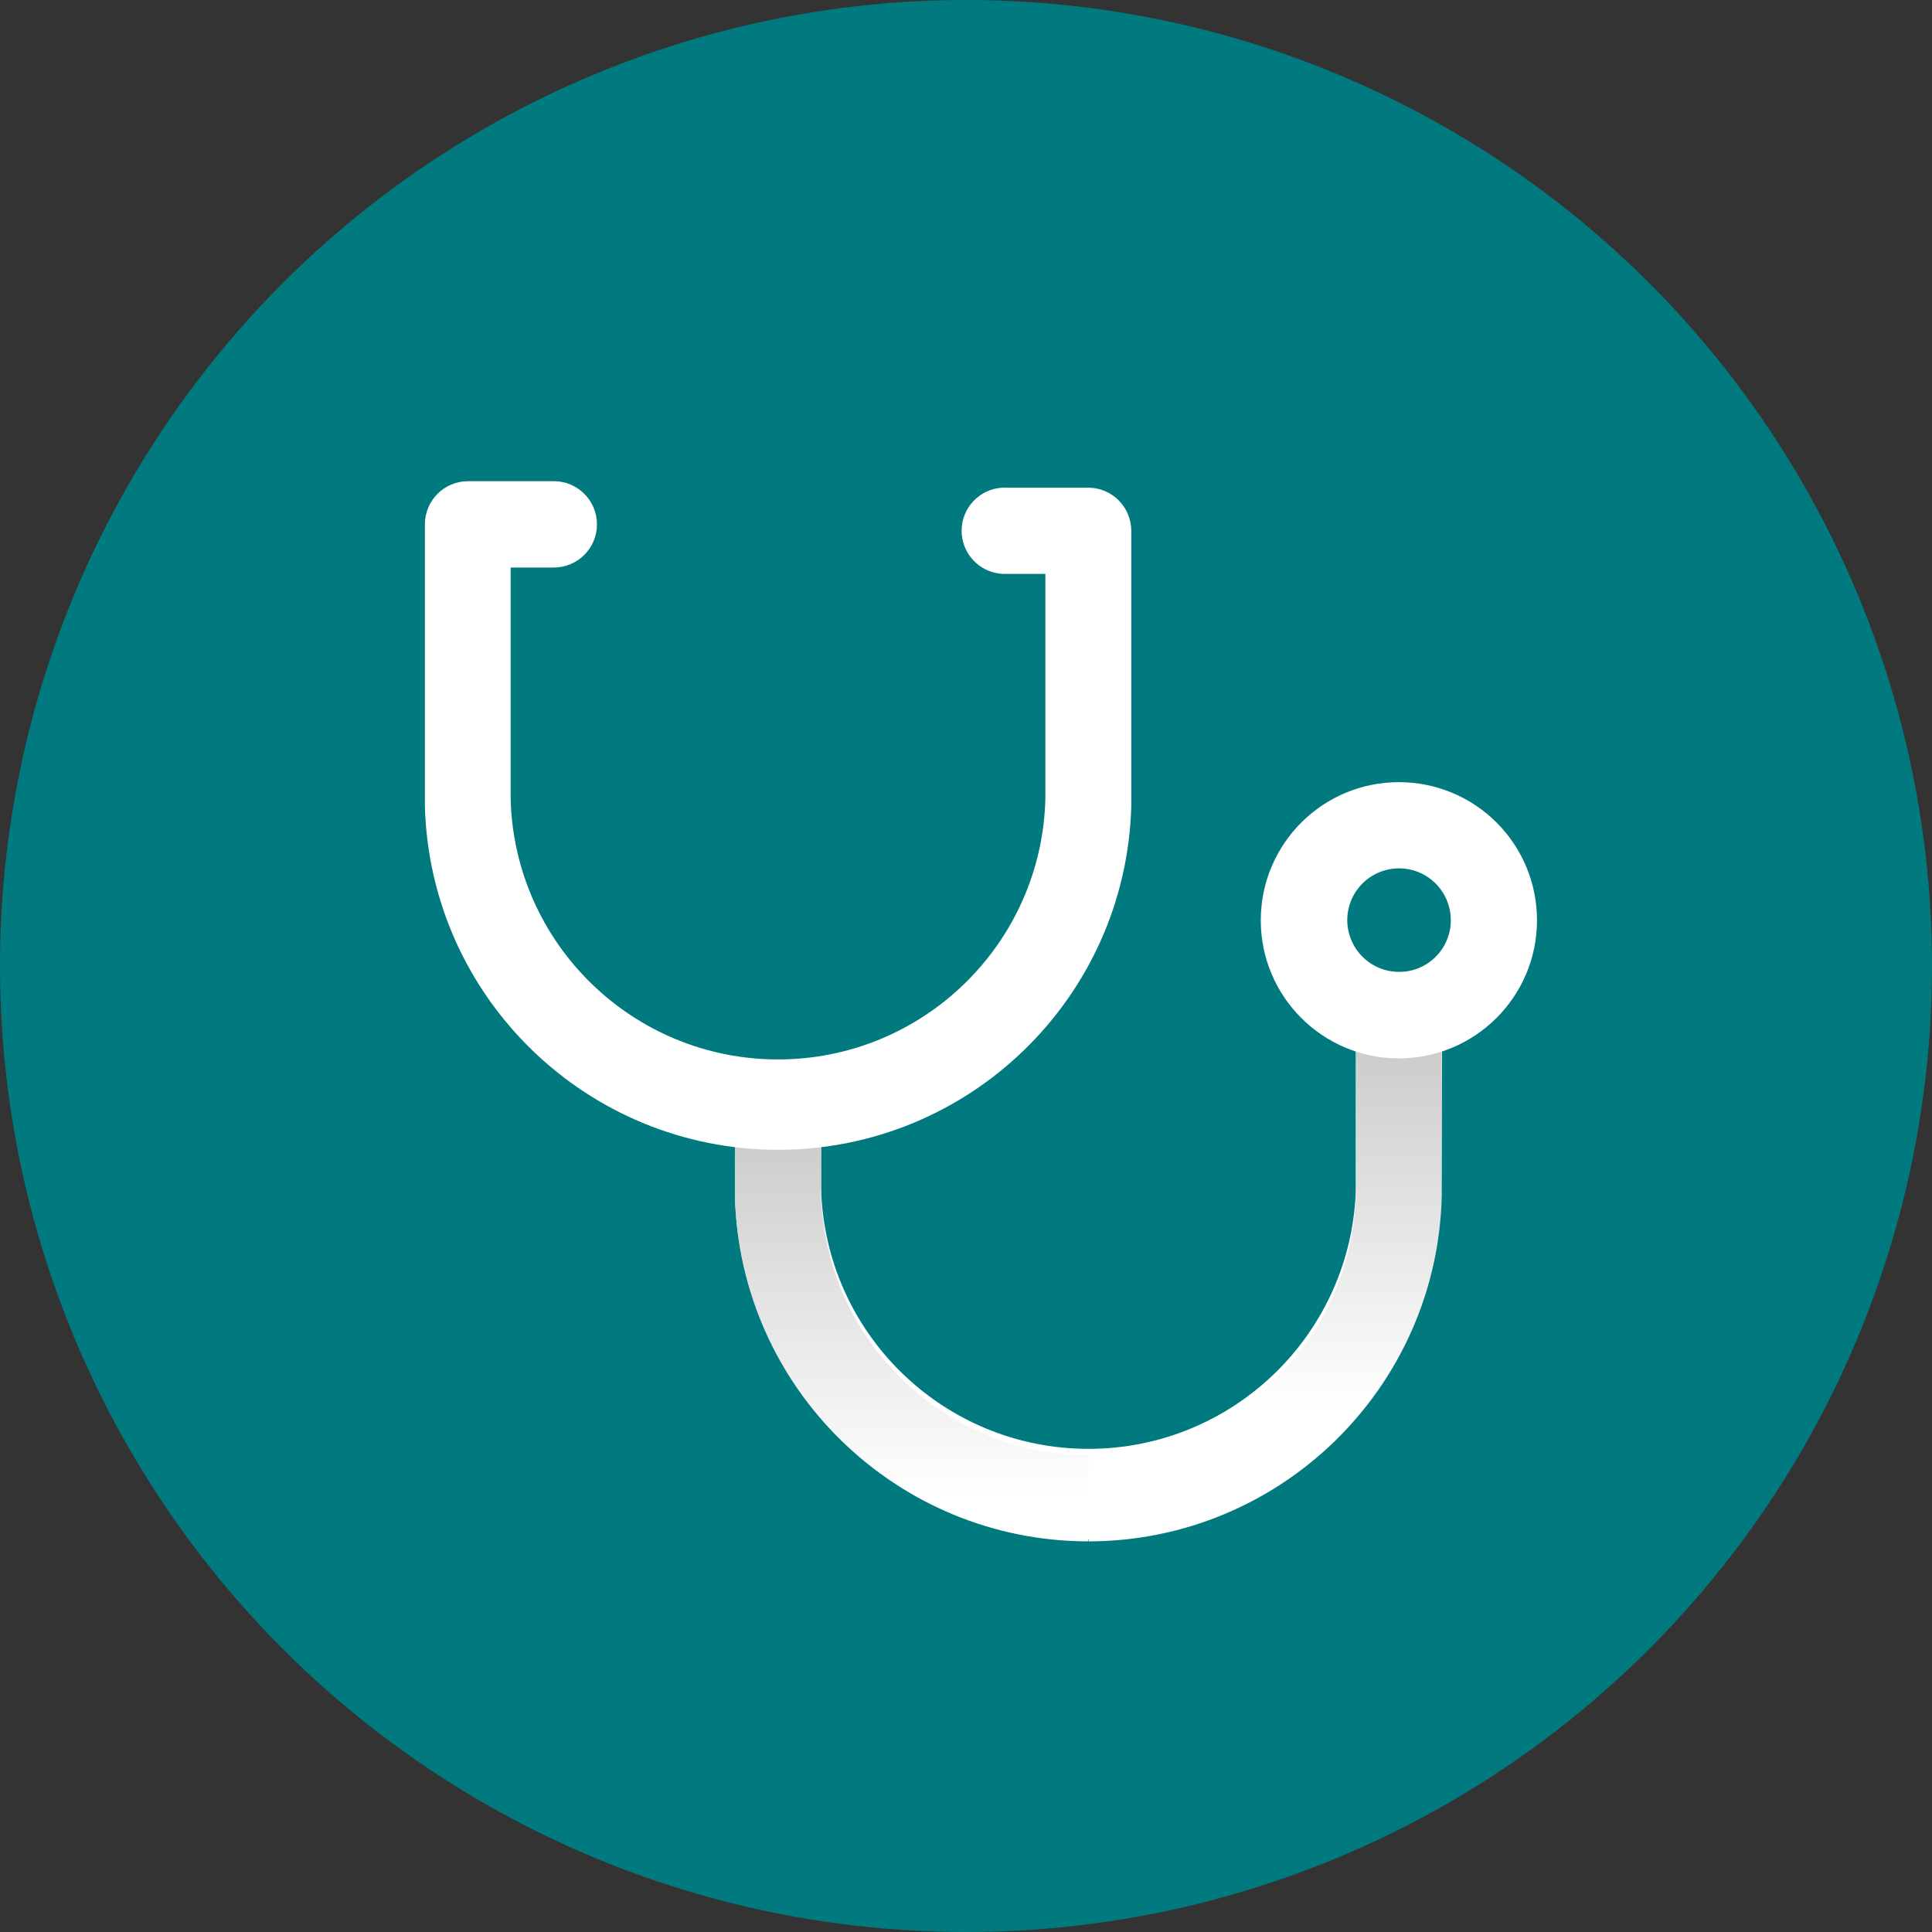 <svg xmlns="http://www.w3.org/2000/svg" width="64" height="64" viewBox="0 0 64 64">
    <rect x="0" y="0" width="64" height="64" fill="#333333" stroke="none"/>
    <defs>
        <linearGradient id="1ibtygib5a" x1="50.043%" x2="50.043%" y1="74.748%" y2="7.207%">
            <stop offset="0%" stop-color="#FFF"/>
            <stop offset="100%" stop-color="#CDCDCD"/>
        </linearGradient>
        <linearGradient id="n022o4gk6b" x1="49.979%" x2="49.979%" y1="89.637%" y2="7.886%">
            <stop offset="0%" stop-color="#FFF"/>
            <stop offset="100%" stop-color="#CDCDCD"/>
        </linearGradient>
    </defs>
    <g fill="none" fill-rule="evenodd">
        <g fill-rule="nonzero">
            <g transform="translate(-440 -690) translate(440 690)">
                <circle cx="32" cy="32" r="32" fill="#007A7F"/>
                <path fill="#FFF" d="M47.775 33.715h-2.86v5.63c-.114 4.81-4.046 8.65-8.858 8.65-4.81 0-8.743-3.84-8.857-8.65V36.73h-2.855V39.625c.185 6.329 5.369 11.363 11.7 11.363 6.331 0 11.515-5.034 11.7-11.363l.03-5.91z"/>
                <path fill="url(#1ibtygib5a)" d="M36.06 51.06c6.355-.009 11.545-5.082 11.7-11.435v-5.91h-2.845v5.63c-.006 4.888-3.967 8.85-8.855 8.855"/>
                <path fill="url(#n022o4gk6b)" d="M36.06 48.2c-4.89-.003-8.854-3.965-8.86-8.855V36.73h-2.855V39.625c.155 6.353 5.345 11.426 11.7 11.435"/>
                <path fill="#FFF" d="M46.345 25.91c-2.525-.003-4.575 2.041-4.58 4.567-.005 2.525 2.038 4.577 4.563 4.583 2.526.006 4.579-2.035 4.587-4.56.005-1.216-.474-2.383-1.331-3.244-.858-.862-2.023-1.346-3.239-1.346zm0 6.285c-.695 0-1.322-.42-1.586-1.063-.265-.644-.114-1.383.38-1.872.495-.489 1.236-.63 1.876-.359.64.272 1.053.904 1.045 1.599-.008.94-.774 1.698-1.715 1.695zM36.06 16.155H33.2c-.756.045-1.345.67-1.345 1.427s.59 1.383 1.345 1.428h1.43v7.435c-.114 4.81-4.046 8.65-8.858 8.65-4.81 0-8.743-3.84-8.857-8.65V18.8h1.43c.79 0 1.43-.64 1.43-1.43 0-.79-.64-1.43-1.43-1.43H15.5c-.788.003-1.425.642-1.425 1.43V26.725c.185 6.329 5.369 11.363 11.7 11.363 6.331 0 11.515-5.034 11.7-11.363V17.58c-.003-.782-.633-1.417-1.415-1.425z"/>
            </g>
        </g>
    </g>
</svg>
